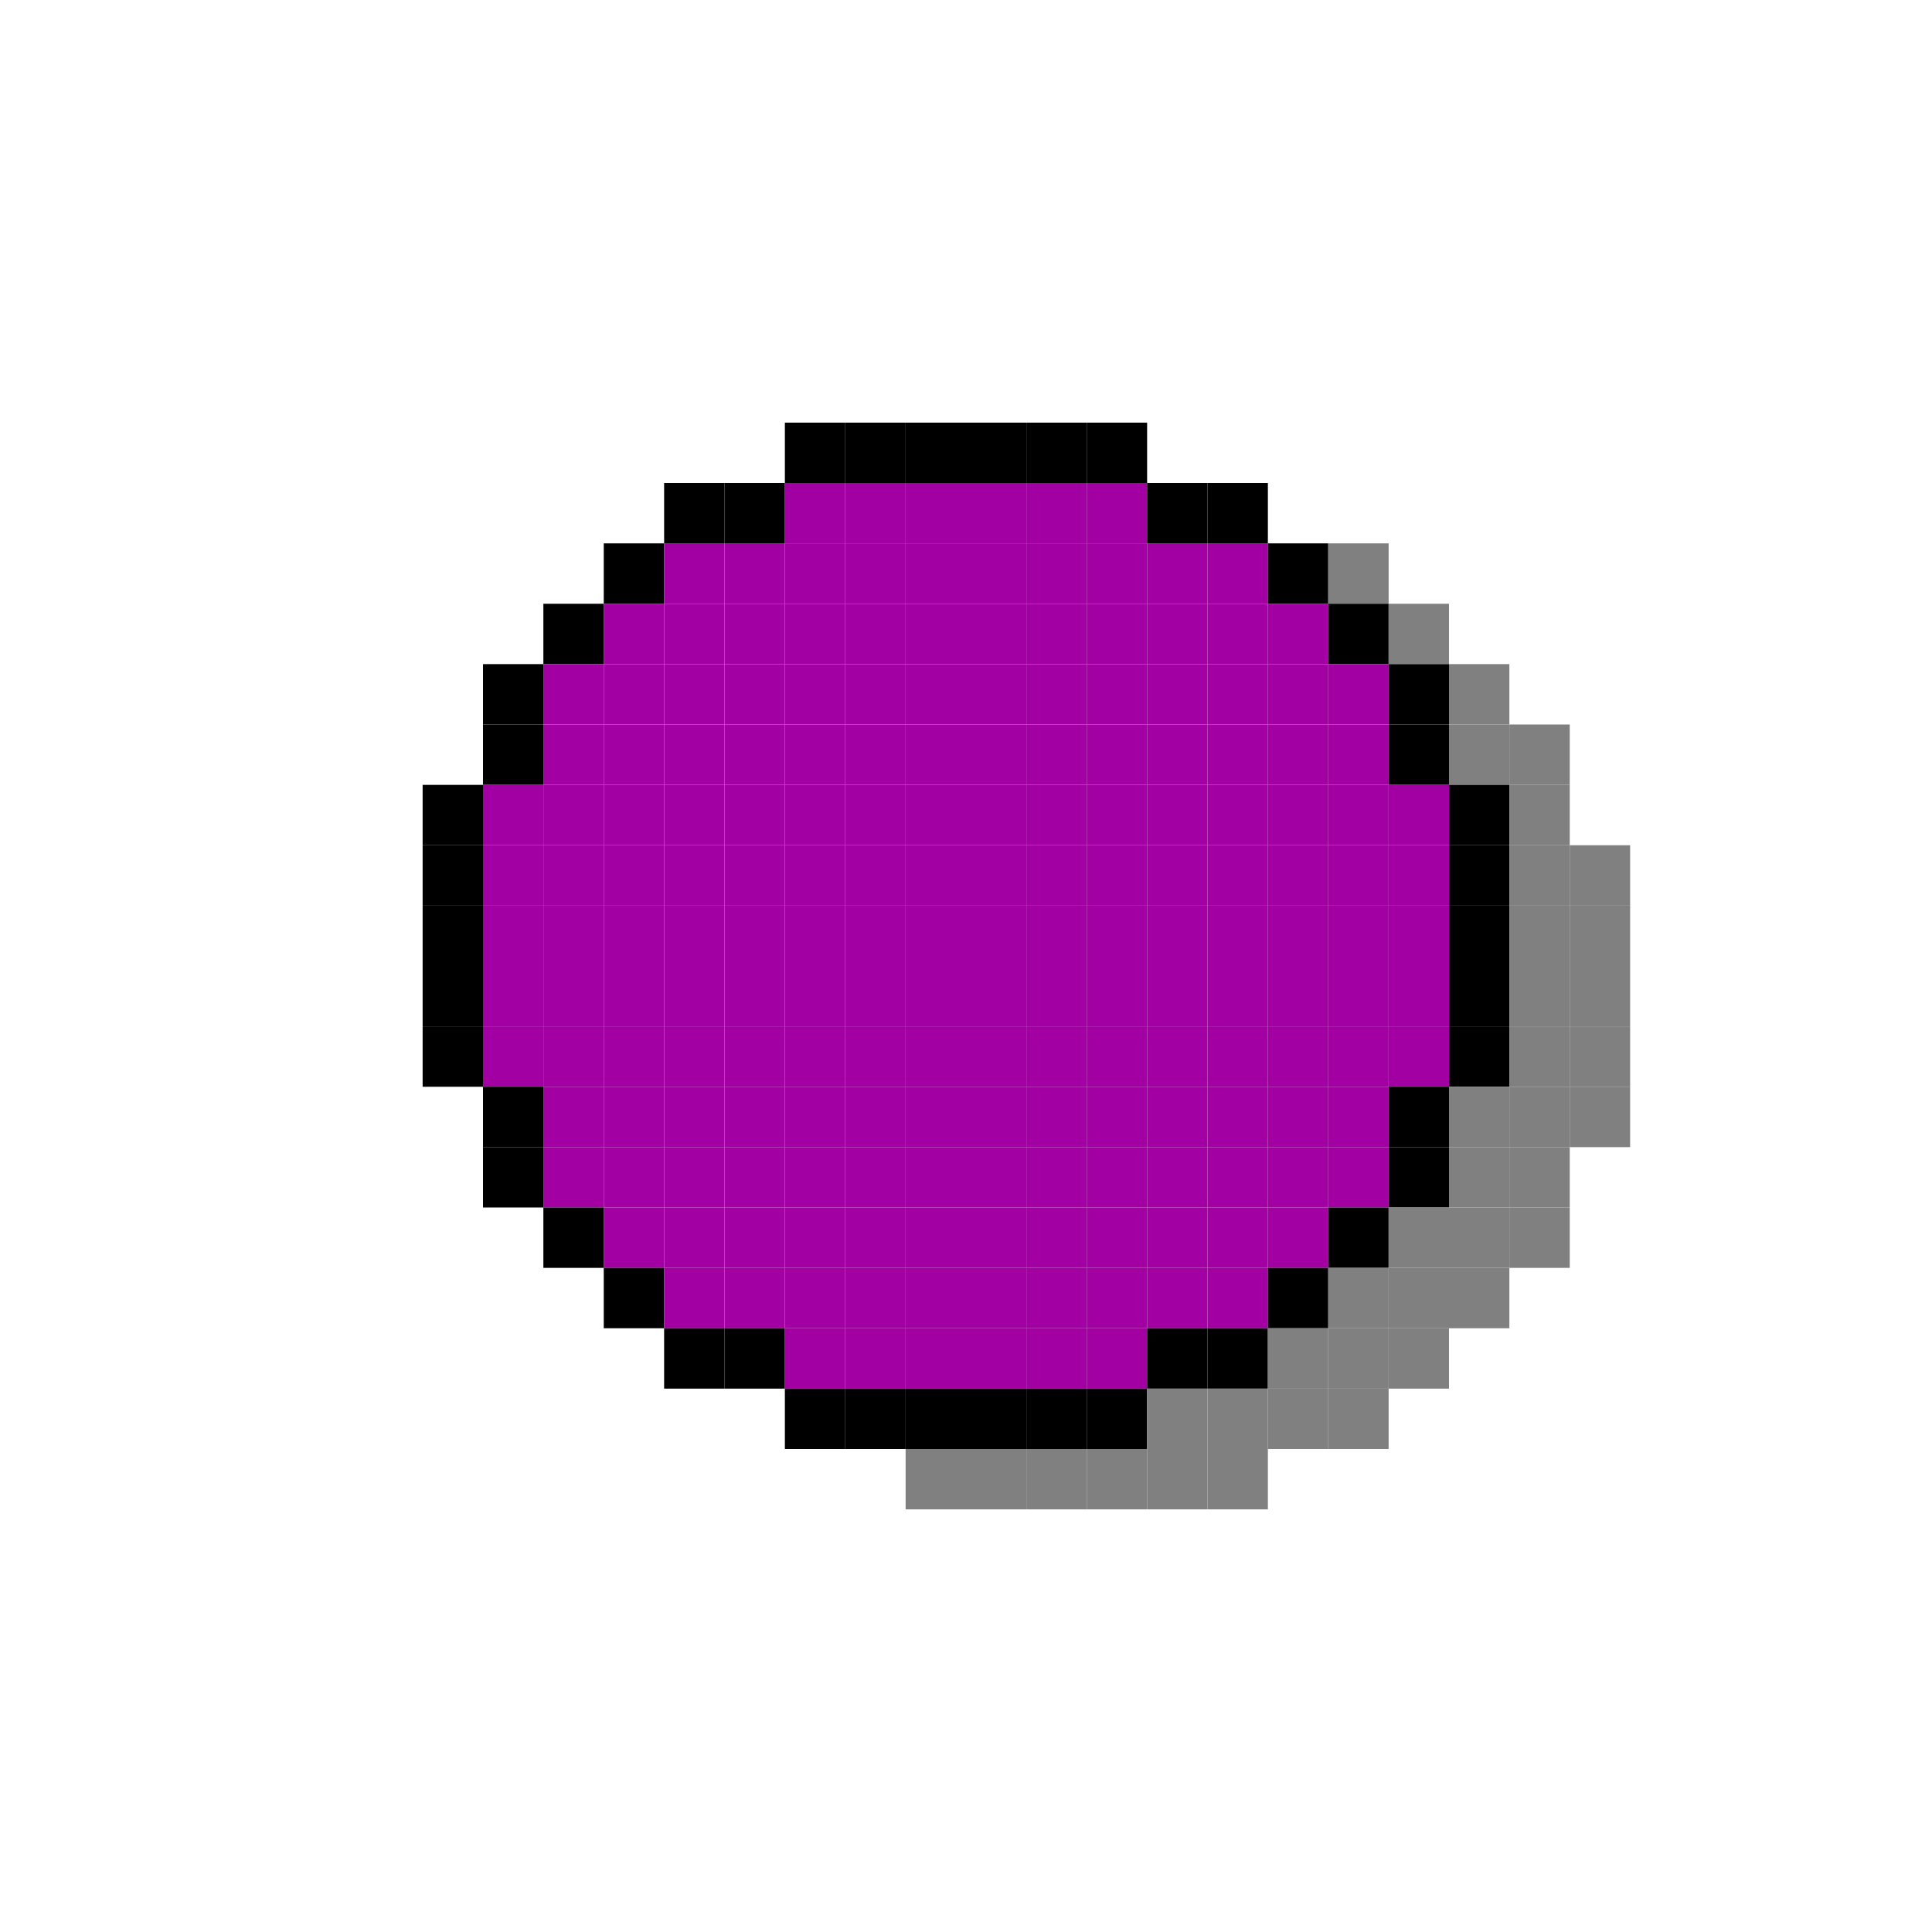 <?xml version="1.0" encoding="utf-8" ?>
<svg baseProfile="full" height="96px" version="1.1" width="96px" xmlns="http://www.w3.org/2000/svg" xmlns:ev="http://www.w3.org/2001/xml-events" xmlns:xlink="http://www.w3.org/1999/xlink"><defs /><rect fill="rgb(0,0,0)" height="3px" width="3px" x="39px" y="21px" /><rect fill="rgb(0,0,0)" height="3px" width="3px" x="42px" y="21px" /><rect fill="rgb(0,0,0)" height="3px" width="3px" x="45px" y="21px" /><rect fill="rgb(0,0,0)" height="3px" width="3px" x="48px" y="21px" /><rect fill="rgb(0,0,0)" height="3px" width="3px" x="51px" y="21px" /><rect fill="rgb(0,0,0)" height="3px" width="3px" x="54px" y="21px" /><rect fill="rgb(0,0,0)" height="3px" width="3px" x="33px" y="24px" /><rect fill="rgb(0,0,0)" height="3px" width="3px" x="36px" y="24px" /><rect fill="rgb(163,0,163)" height="3px" width="3px" x="39px" y="24px" /><rect fill="rgb(163,0,163)" height="3px" width="3px" x="42px" y="24px" /><rect fill="rgb(163,0,163)" height="3px" width="3px" x="45px" y="24px" /><rect fill="rgb(163,0,163)" height="3px" width="3px" x="48px" y="24px" /><rect fill="rgb(163,0,163)" height="3px" width="3px" x="51px" y="24px" /><rect fill="rgb(163,0,163)" height="3px" width="3px" x="54px" y="24px" /><rect fill="rgb(0,0,0)" height="3px" width="3px" x="57px" y="24px" /><rect fill="rgb(0,0,0)" height="3px" width="3px" x="60px" y="24px" /><rect fill="rgb(0,0,0)" height="3px" width="3px" x="30px" y="27px" /><rect fill="rgb(163,0,163)" height="3px" width="3px" x="33px" y="27px" /><rect fill="rgb(163,0,163)" height="3px" width="3px" x="36px" y="27px" /><rect fill="rgb(163,0,163)" height="3px" width="3px" x="39px" y="27px" /><rect fill="rgb(163,0,163)" height="3px" width="3px" x="42px" y="27px" /><rect fill="rgb(163,0,163)" height="3px" width="3px" x="45px" y="27px" /><rect fill="rgb(163,0,163)" height="3px" width="3px" x="48px" y="27px" /><rect fill="rgb(163,0,163)" height="3px" width="3px" x="51px" y="27px" /><rect fill="rgb(163,0,163)" height="3px" width="3px" x="54px" y="27px" /><rect fill="rgb(163,0,163)" height="3px" width="3px" x="57px" y="27px" /><rect fill="rgb(163,0,163)" height="3px" width="3px" x="60px" y="27px" /><rect fill="rgb(0,0,0)" height="3px" width="3px" x="63px" y="27px" /><rect fill="rgb(128,128,128)" height="3px" width="3px" x="66px" y="27px" /><rect fill="rgb(0,0,0)" height="3px" width="3px" x="27px" y="30px" /><rect fill="rgb(163,0,163)" height="3px" width="3px" x="30px" y="30px" /><rect fill="rgb(163,0,163)" height="3px" width="3px" x="33px" y="30px" /><rect fill="rgb(163,0,163)" height="3px" width="3px" x="36px" y="30px" /><rect fill="rgb(163,0,163)" height="3px" width="3px" x="39px" y="30px" /><rect fill="rgb(163,0,163)" height="3px" width="3px" x="42px" y="30px" /><rect fill="rgb(163,0,163)" height="3px" width="3px" x="45px" y="30px" /><rect fill="rgb(163,0,163)" height="3px" width="3px" x="48px" y="30px" /><rect fill="rgb(163,0,163)" height="3px" width="3px" x="51px" y="30px" /><rect fill="rgb(163,0,163)" height="3px" width="3px" x="54px" y="30px" /><rect fill="rgb(163,0,163)" height="3px" width="3px" x="57px" y="30px" /><rect fill="rgb(163,0,163)" height="3px" width="3px" x="60px" y="30px" /><rect fill="rgb(163,0,163)" height="3px" width="3px" x="63px" y="30px" /><rect fill="rgb(0,0,0)" height="3px" width="3px" x="66px" y="30px" /><rect fill="rgb(128,128,128)" height="3px" width="3px" x="69px" y="30px" /><rect fill="rgb(0,0,0)" height="3px" width="3px" x="24px" y="33px" /><rect fill="rgb(163,0,163)" height="3px" width="3px" x="27px" y="33px" /><rect fill="rgb(163,0,163)" height="3px" width="3px" x="30px" y="33px" /><rect fill="rgb(163,0,163)" height="3px" width="3px" x="33px" y="33px" /><rect fill="rgb(163,0,163)" height="3px" width="3px" x="36px" y="33px" /><rect fill="rgb(163,0,163)" height="3px" width="3px" x="39px" y="33px" /><rect fill="rgb(163,0,163)" height="3px" width="3px" x="42px" y="33px" /><rect fill="rgb(163,0,163)" height="3px" width="3px" x="45px" y="33px" /><rect fill="rgb(163,0,163)" height="3px" width="3px" x="48px" y="33px" /><rect fill="rgb(163,0,163)" height="3px" width="3px" x="51px" y="33px" /><rect fill="rgb(163,0,163)" height="3px" width="3px" x="54px" y="33px" /><rect fill="rgb(163,0,163)" height="3px" width="3px" x="57px" y="33px" /><rect fill="rgb(163,0,163)" height="3px" width="3px" x="60px" y="33px" /><rect fill="rgb(163,0,163)" height="3px" width="3px" x="63px" y="33px" /><rect fill="rgb(163,0,163)" height="3px" width="3px" x="66px" y="33px" /><rect fill="rgb(0,0,0)" height="3px" width="3px" x="69px" y="33px" /><rect fill="rgb(128,128,128)" height="3px" width="3px" x="72px" y="33px" /><rect fill="rgb(0,0,0)" height="3px" width="3px" x="24px" y="36px" /><rect fill="rgb(163,0,163)" height="3px" width="3px" x="27px" y="36px" /><rect fill="rgb(163,0,163)" height="3px" width="3px" x="30px" y="36px" /><rect fill="rgb(163,0,163)" height="3px" width="3px" x="33px" y="36px" /><rect fill="rgb(163,0,163)" height="3px" width="3px" x="36px" y="36px" /><rect fill="rgb(163,0,163)" height="3px" width="3px" x="39px" y="36px" /><rect fill="rgb(163,0,163)" height="3px" width="3px" x="42px" y="36px" /><rect fill="rgb(163,0,163)" height="3px" width="3px" x="45px" y="36px" /><rect fill="rgb(163,0,163)" height="3px" width="3px" x="48px" y="36px" /><rect fill="rgb(163,0,163)" height="3px" width="3px" x="51px" y="36px" /><rect fill="rgb(163,0,163)" height="3px" width="3px" x="54px" y="36px" /><rect fill="rgb(163,0,163)" height="3px" width="3px" x="57px" y="36px" /><rect fill="rgb(163,0,163)" height="3px" width="3px" x="60px" y="36px" /><rect fill="rgb(163,0,163)" height="3px" width="3px" x="63px" y="36px" /><rect fill="rgb(163,0,163)" height="3px" width="3px" x="66px" y="36px" /><rect fill="rgb(0,0,0)" height="3px" width="3px" x="69px" y="36px" /><rect fill="rgb(128,128,128)" height="3px" width="3px" x="72px" y="36px" /><rect fill="rgb(128,128,128)" height="3px" width="3px" x="75px" y="36px" /><rect fill="rgb(0,0,0)" height="3px" width="3px" x="21px" y="39px" /><rect fill="rgb(163,0,163)" height="3px" width="3px" x="24px" y="39px" /><rect fill="rgb(163,0,163)" height="3px" width="3px" x="27px" y="39px" /><rect fill="rgb(163,0,163)" height="3px" width="3px" x="30px" y="39px" /><rect fill="rgb(163,0,163)" height="3px" width="3px" x="33px" y="39px" /><rect fill="rgb(163,0,163)" height="3px" width="3px" x="36px" y="39px" /><rect fill="rgb(163,0,163)" height="3px" width="3px" x="39px" y="39px" /><rect fill="rgb(163,0,163)" height="3px" width="3px" x="42px" y="39px" /><rect fill="rgb(163,0,163)" height="3px" width="3px" x="45px" y="39px" /><rect fill="rgb(163,0,163)" height="3px" width="3px" x="48px" y="39px" /><rect fill="rgb(163,0,163)" height="3px" width="3px" x="51px" y="39px" /><rect fill="rgb(163,0,163)" height="3px" width="3px" x="54px" y="39px" /><rect fill="rgb(163,0,163)" height="3px" width="3px" x="57px" y="39px" /><rect fill="rgb(163,0,163)" height="3px" width="3px" x="60px" y="39px" /><rect fill="rgb(163,0,163)" height="3px" width="3px" x="63px" y="39px" /><rect fill="rgb(163,0,163)" height="3px" width="3px" x="66px" y="39px" /><rect fill="rgb(163,0,163)" height="3px" width="3px" x="69px" y="39px" /><rect fill="rgb(0,0,0)" height="3px" width="3px" x="72px" y="39px" /><rect fill="rgb(128,128,128)" height="3px" width="3px" x="75px" y="39px" /><rect fill="rgb(0,0,0)" height="3px" width="3px" x="21px" y="42px" /><rect fill="rgb(163,0,163)" height="3px" width="3px" x="24px" y="42px" /><rect fill="rgb(163,0,163)" height="3px" width="3px" x="27px" y="42px" /><rect fill="rgb(163,0,163)" height="3px" width="3px" x="30px" y="42px" /><rect fill="rgb(163,0,163)" height="3px" width="3px" x="33px" y="42px" /><rect fill="rgb(163,0,163)" height="3px" width="3px" x="36px" y="42px" /><rect fill="rgb(163,0,163)" height="3px" width="3px" x="39px" y="42px" /><rect fill="rgb(163,0,163)" height="3px" width="3px" x="42px" y="42px" /><rect fill="rgb(163,0,163)" height="3px" width="3px" x="45px" y="42px" /><rect fill="rgb(163,0,163)" height="3px" width="3px" x="48px" y="42px" /><rect fill="rgb(163,0,163)" height="3px" width="3px" x="51px" y="42px" /><rect fill="rgb(163,0,163)" height="3px" width="3px" x="54px" y="42px" /><rect fill="rgb(163,0,163)" height="3px" width="3px" x="57px" y="42px" /><rect fill="rgb(163,0,163)" height="3px" width="3px" x="60px" y="42px" /><rect fill="rgb(163,0,163)" height="3px" width="3px" x="63px" y="42px" /><rect fill="rgb(163,0,163)" height="3px" width="3px" x="66px" y="42px" /><rect fill="rgb(163,0,163)" height="3px" width="3px" x="69px" y="42px" /><rect fill="rgb(0,0,0)" height="3px" width="3px" x="72px" y="42px" /><rect fill="rgb(128,128,128)" height="3px" width="3px" x="75px" y="42px" /><rect fill="rgb(128,128,128)" height="3px" width="3px" x="78px" y="42px" /><rect fill="rgb(0,0,0)" height="3px" width="3px" x="21px" y="45px" /><rect fill="rgb(163,0,163)" height="3px" width="3px" x="24px" y="45px" /><rect fill="rgb(163,0,163)" height="3px" width="3px" x="27px" y="45px" /><rect fill="rgb(163,0,163)" height="3px" width="3px" x="30px" y="45px" /><rect fill="rgb(163,0,163)" height="3px" width="3px" x="33px" y="45px" /><rect fill="rgb(163,0,163)" height="3px" width="3px" x="36px" y="45px" /><rect fill="rgb(163,0,163)" height="3px" width="3px" x="39px" y="45px" /><rect fill="rgb(163,0,163)" height="3px" width="3px" x="42px" y="45px" /><rect fill="rgb(163,0,163)" height="3px" width="3px" x="45px" y="45px" /><rect fill="rgb(163,0,163)" height="3px" width="3px" x="48px" y="45px" /><rect fill="rgb(163,0,163)" height="3px" width="3px" x="51px" y="45px" /><rect fill="rgb(163,0,163)" height="3px" width="3px" x="54px" y="45px" /><rect fill="rgb(163,0,163)" height="3px" width="3px" x="57px" y="45px" /><rect fill="rgb(163,0,163)" height="3px" width="3px" x="60px" y="45px" /><rect fill="rgb(163,0,163)" height="3px" width="3px" x="63px" y="45px" /><rect fill="rgb(163,0,163)" height="3px" width="3px" x="66px" y="45px" /><rect fill="rgb(163,0,163)" height="3px" width="3px" x="69px" y="45px" /><rect fill="rgb(0,0,0)" height="3px" width="3px" x="72px" y="45px" /><rect fill="rgb(128,128,128)" height="3px" width="3px" x="75px" y="45px" /><rect fill="rgb(128,128,128)" height="3px" width="3px" x="78px" y="45px" /><rect fill="rgb(0,0,0)" height="3px" width="3px" x="21px" y="48px" /><rect fill="rgb(163,0,163)" height="3px" width="3px" x="24px" y="48px" /><rect fill="rgb(163,0,163)" height="3px" width="3px" x="27px" y="48px" /><rect fill="rgb(163,0,163)" height="3px" width="3px" x="30px" y="48px" /><rect fill="rgb(163,0,163)" height="3px" width="3px" x="33px" y="48px" /><rect fill="rgb(163,0,163)" height="3px" width="3px" x="36px" y="48px" /><rect fill="rgb(163,0,163)" height="3px" width="3px" x="39px" y="48px" /><rect fill="rgb(163,0,163)" height="3px" width="3px" x="42px" y="48px" /><rect fill="rgb(163,0,163)" height="3px" width="3px" x="45px" y="48px" /><rect fill="rgb(163,0,163)" height="3px" width="3px" x="48px" y="48px" /><rect fill="rgb(163,0,163)" height="3px" width="3px" x="51px" y="48px" /><rect fill="rgb(163,0,163)" height="3px" width="3px" x="54px" y="48px" /><rect fill="rgb(163,0,163)" height="3px" width="3px" x="57px" y="48px" /><rect fill="rgb(163,0,163)" height="3px" width="3px" x="60px" y="48px" /><rect fill="rgb(163,0,163)" height="3px" width="3px" x="63px" y="48px" /><rect fill="rgb(163,0,163)" height="3px" width="3px" x="66px" y="48px" /><rect fill="rgb(163,0,163)" height="3px" width="3px" x="69px" y="48px" /><rect fill="rgb(0,0,0)" height="3px" width="3px" x="72px" y="48px" /><rect fill="rgb(128,128,128)" height="3px" width="3px" x="75px" y="48px" /><rect fill="rgb(128,128,128)" height="3px" width="3px" x="78px" y="48px" /><rect fill="rgb(0,0,0)" height="3px" width="3px" x="21px" y="51px" /><rect fill="rgb(163,0,163)" height="3px" width="3px" x="24px" y="51px" /><rect fill="rgb(163,0,163)" height="3px" width="3px" x="27px" y="51px" /><rect fill="rgb(163,0,163)" height="3px" width="3px" x="30px" y="51px" /><rect fill="rgb(163,0,163)" height="3px" width="3px" x="33px" y="51px" /><rect fill="rgb(163,0,163)" height="3px" width="3px" x="36px" y="51px" /><rect fill="rgb(163,0,163)" height="3px" width="3px" x="39px" y="51px" /><rect fill="rgb(163,0,163)" height="3px" width="3px" x="42px" y="51px" /><rect fill="rgb(163,0,163)" height="3px" width="3px" x="45px" y="51px" /><rect fill="rgb(163,0,163)" height="3px" width="3px" x="48px" y="51px" /><rect fill="rgb(163,0,163)" height="3px" width="3px" x="51px" y="51px" /><rect fill="rgb(163,0,163)" height="3px" width="3px" x="54px" y="51px" /><rect fill="rgb(163,0,163)" height="3px" width="3px" x="57px" y="51px" /><rect fill="rgb(163,0,163)" height="3px" width="3px" x="60px" y="51px" /><rect fill="rgb(163,0,163)" height="3px" width="3px" x="63px" y="51px" /><rect fill="rgb(163,0,163)" height="3px" width="3px" x="66px" y="51px" /><rect fill="rgb(163,0,163)" height="3px" width="3px" x="69px" y="51px" /><rect fill="rgb(0,0,0)" height="3px" width="3px" x="72px" y="51px" /><rect fill="rgb(128,128,128)" height="3px" width="3px" x="75px" y="51px" /><rect fill="rgb(128,128,128)" height="3px" width="3px" x="78px" y="51px" /><rect fill="rgb(0,0,0)" height="3px" width="3px" x="24px" y="54px" /><rect fill="rgb(163,0,163)" height="3px" width="3px" x="27px" y="54px" /><rect fill="rgb(163,0,163)" height="3px" width="3px" x="30px" y="54px" /><rect fill="rgb(163,0,163)" height="3px" width="3px" x="33px" y="54px" /><rect fill="rgb(163,0,163)" height="3px" width="3px" x="36px" y="54px" /><rect fill="rgb(163,0,163)" height="3px" width="3px" x="39px" y="54px" /><rect fill="rgb(163,0,163)" height="3px" width="3px" x="42px" y="54px" /><rect fill="rgb(163,0,163)" height="3px" width="3px" x="45px" y="54px" /><rect fill="rgb(163,0,163)" height="3px" width="3px" x="48px" y="54px" /><rect fill="rgb(163,0,163)" height="3px" width="3px" x="51px" y="54px" /><rect fill="rgb(163,0,163)" height="3px" width="3px" x="54px" y="54px" /><rect fill="rgb(163,0,163)" height="3px" width="3px" x="57px" y="54px" /><rect fill="rgb(163,0,163)" height="3px" width="3px" x="60px" y="54px" /><rect fill="rgb(163,0,163)" height="3px" width="3px" x="63px" y="54px" /><rect fill="rgb(163,0,163)" height="3px" width="3px" x="66px" y="54px" /><rect fill="rgb(0,0,0)" height="3px" width="3px" x="69px" y="54px" /><rect fill="rgb(128,128,128)" height="3px" width="3px" x="72px" y="54px" /><rect fill="rgb(128,128,128)" height="3px" width="3px" x="75px" y="54px" /><rect fill="rgb(128,128,128)" height="3px" width="3px" x="78px" y="54px" /><rect fill="rgb(0,0,0)" height="3px" width="3px" x="24px" y="57px" /><rect fill="rgb(163,0,163)" height="3px" width="3px" x="27px" y="57px" /><rect fill="rgb(163,0,163)" height="3px" width="3px" x="30px" y="57px" /><rect fill="rgb(163,0,163)" height="3px" width="3px" x="33px" y="57px" /><rect fill="rgb(163,0,163)" height="3px" width="3px" x="36px" y="57px" /><rect fill="rgb(163,0,163)" height="3px" width="3px" x="39px" y="57px" /><rect fill="rgb(163,0,163)" height="3px" width="3px" x="42px" y="57px" /><rect fill="rgb(163,0,163)" height="3px" width="3px" x="45px" y="57px" /><rect fill="rgb(163,0,163)" height="3px" width="3px" x="48px" y="57px" /><rect fill="rgb(163,0,163)" height="3px" width="3px" x="51px" y="57px" /><rect fill="rgb(163,0,163)" height="3px" width="3px" x="54px" y="57px" /><rect fill="rgb(163,0,163)" height="3px" width="3px" x="57px" y="57px" /><rect fill="rgb(163,0,163)" height="3px" width="3px" x="60px" y="57px" /><rect fill="rgb(163,0,163)" height="3px" width="3px" x="63px" y="57px" /><rect fill="rgb(163,0,163)" height="3px" width="3px" x="66px" y="57px" /><rect fill="rgb(0,0,0)" height="3px" width="3px" x="69px" y="57px" /><rect fill="rgb(128,128,128)" height="3px" width="3px" x="72px" y="57px" /><rect fill="rgb(128,128,128)" height="3px" width="3px" x="75px" y="57px" /><rect fill="rgb(0,0,0)" height="3px" width="3px" x="27px" y="60px" /><rect fill="rgb(163,0,163)" height="3px" width="3px" x="30px" y="60px" /><rect fill="rgb(163,0,163)" height="3px" width="3px" x="33px" y="60px" /><rect fill="rgb(163,0,163)" height="3px" width="3px" x="36px" y="60px" /><rect fill="rgb(163,0,163)" height="3px" width="3px" x="39px" y="60px" /><rect fill="rgb(163,0,163)" height="3px" width="3px" x="42px" y="60px" /><rect fill="rgb(163,0,163)" height="3px" width="3px" x="45px" y="60px" /><rect fill="rgb(163,0,163)" height="3px" width="3px" x="48px" y="60px" /><rect fill="rgb(163,0,163)" height="3px" width="3px" x="51px" y="60px" /><rect fill="rgb(163,0,163)" height="3px" width="3px" x="54px" y="60px" /><rect fill="rgb(163,0,163)" height="3px" width="3px" x="57px" y="60px" /><rect fill="rgb(163,0,163)" height="3px" width="3px" x="60px" y="60px" /><rect fill="rgb(163,0,163)" height="3px" width="3px" x="63px" y="60px" /><rect fill="rgb(0,0,0)" height="3px" width="3px" x="66px" y="60px" /><rect fill="rgb(128,128,128)" height="3px" width="3px" x="69px" y="60px" /><rect fill="rgb(128,128,128)" height="3px" width="3px" x="72px" y="60px" /><rect fill="rgb(128,128,128)" height="3px" width="3px" x="75px" y="60px" /><rect fill="rgb(0,0,0)" height="3px" width="3px" x="30px" y="63px" /><rect fill="rgb(163,0,163)" height="3px" width="3px" x="33px" y="63px" /><rect fill="rgb(163,0,163)" height="3px" width="3px" x="36px" y="63px" /><rect fill="rgb(163,0,163)" height="3px" width="3px" x="39px" y="63px" /><rect fill="rgb(163,0,163)" height="3px" width="3px" x="42px" y="63px" /><rect fill="rgb(163,0,163)" height="3px" width="3px" x="45px" y="63px" /><rect fill="rgb(163,0,163)" height="3px" width="3px" x="48px" y="63px" /><rect fill="rgb(163,0,163)" height="3px" width="3px" x="51px" y="63px" /><rect fill="rgb(163,0,163)" height="3px" width="3px" x="54px" y="63px" /><rect fill="rgb(163,0,163)" height="3px" width="3px" x="57px" y="63px" /><rect fill="rgb(163,0,163)" height="3px" width="3px" x="60px" y="63px" /><rect fill="rgb(0,0,0)" height="3px" width="3px" x="63px" y="63px" /><rect fill="rgb(128,128,128)" height="3px" width="3px" x="66px" y="63px" /><rect fill="rgb(128,128,128)" height="3px" width="3px" x="69px" y="63px" /><rect fill="rgb(128,128,128)" height="3px" width="3px" x="72px" y="63px" /><rect fill="rgb(0,0,0)" height="3px" width="3px" x="33px" y="66px" /><rect fill="rgb(0,0,0)" height="3px" width="3px" x="36px" y="66px" /><rect fill="rgb(163,0,163)" height="3px" width="3px" x="39px" y="66px" /><rect fill="rgb(163,0,163)" height="3px" width="3px" x="42px" y="66px" /><rect fill="rgb(163,0,163)" height="3px" width="3px" x="45px" y="66px" /><rect fill="rgb(163,0,163)" height="3px" width="3px" x="48px" y="66px" /><rect fill="rgb(163,0,163)" height="3px" width="3px" x="51px" y="66px" /><rect fill="rgb(163,0,163)" height="3px" width="3px" x="54px" y="66px" /><rect fill="rgb(0,0,0)" height="3px" width="3px" x="57px" y="66px" /><rect fill="rgb(0,0,0)" height="3px" width="3px" x="60px" y="66px" /><rect fill="rgb(128,128,128)" height="3px" width="3px" x="63px" y="66px" /><rect fill="rgb(128,128,128)" height="3px" width="3px" x="66px" y="66px" /><rect fill="rgb(128,128,128)" height="3px" width="3px" x="69px" y="66px" /><rect fill="rgb(0,0,0)" height="3px" width="3px" x="39px" y="69px" /><rect fill="rgb(0,0,0)" height="3px" width="3px" x="42px" y="69px" /><rect fill="rgb(0,0,0)" height="3px" width="3px" x="45px" y="69px" /><rect fill="rgb(0,0,0)" height="3px" width="3px" x="48px" y="69px" /><rect fill="rgb(0,0,0)" height="3px" width="3px" x="51px" y="69px" /><rect fill="rgb(0,0,0)" height="3px" width="3px" x="54px" y="69px" /><rect fill="rgb(128,128,128)" height="3px" width="3px" x="57px" y="69px" /><rect fill="rgb(128,128,128)" height="3px" width="3px" x="60px" y="69px" /><rect fill="rgb(128,128,128)" height="3px" width="3px" x="63px" y="69px" /><rect fill="rgb(128,128,128)" height="3px" width="3px" x="66px" y="69px" /><rect fill="rgb(128,128,128)" height="3px" width="3px" x="45px" y="72px" /><rect fill="rgb(128,128,128)" height="3px" width="3px" x="48px" y="72px" /><rect fill="rgb(128,128,128)" height="3px" width="3px" x="51px" y="72px" /><rect fill="rgb(128,128,128)" height="3px" width="3px" x="54px" y="72px" /><rect fill="rgb(128,128,128)" height="3px" width="3px" x="57px" y="72px" /><rect fill="rgb(128,128,128)" height="3px" width="3px" x="60px" y="72px" /></svg>